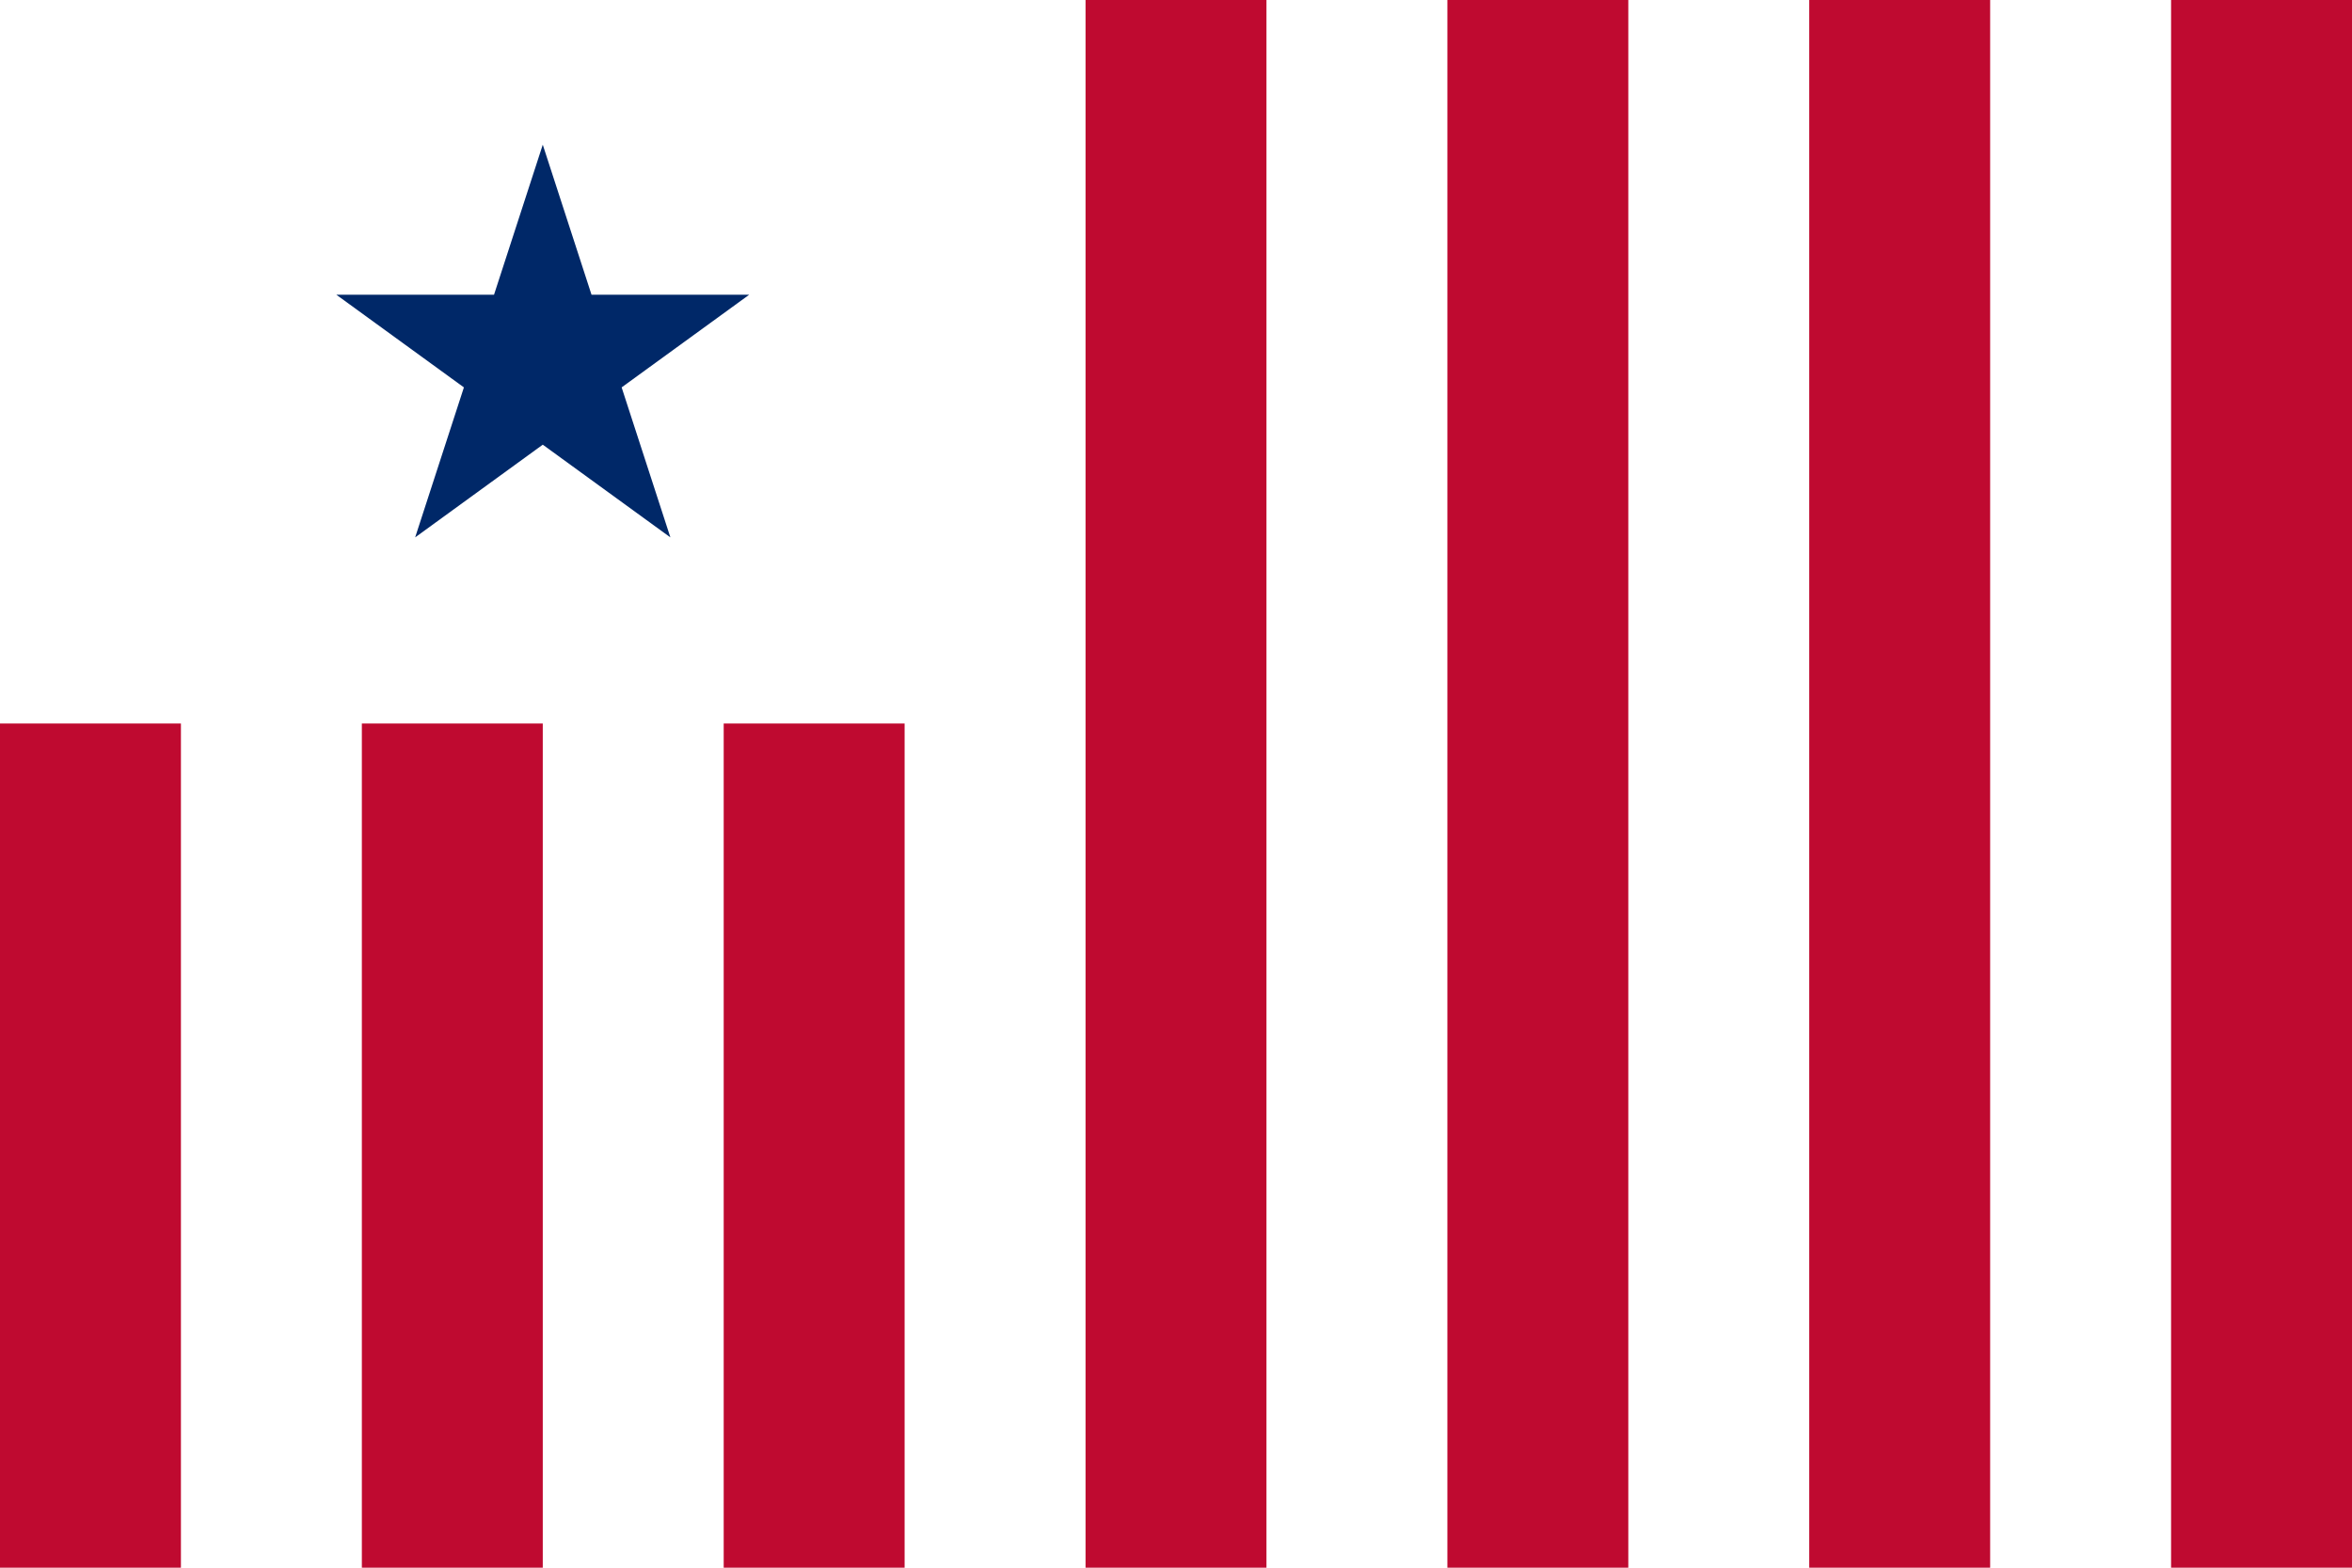 <?xml version="1.0" encoding="utf-8"?><!DOCTYPE svg PUBLIC "-//W3C//DTD SVG 1.1//EN" "http://www.w3.org/Graphics/SVG/1.1/DTD/svg11.dtd"><svg version="1.1" id="Layer_1" xmlns="http://www.w3.org/2000/svg" xmlns:xlink="http://www.w3.org/1999/xlink" x="0px" y="0px" width="299px" height="199.333px" viewBox="0 0 299 199.333" enable-background="new 0 0 299 199.333" xml:space="preserve"><rect fill="#FFFFFF" width="299" height="199.333"/><rect x="138" fill="#BF0A30" width="23" height="199.333"/><rect x="230" fill="#BF0A30" width="23" height="199.333"/><rect x="276" fill="#BF0A30" width="23" height="199.333"/><rect x="184" fill="#BF0A30" width="23" height="199.333"/><rect x="92" y="92" fill="#BF0A30" width="23" height="107.333"/><rect x="46" y="92" fill="#BF0A30" width="23" height="107.333"/><rect y="92" fill="#BF0A30" width="23" height="107.333"/><polygon fill="#002868" points="79.026,49.257 95.249,37.471 75.196,37.471 69,18.399 62.804,37.471 42.751,37.471 58.974,49.257 
	52.777,68.329 69,56.542 85.223,68.329 "/></svg>
